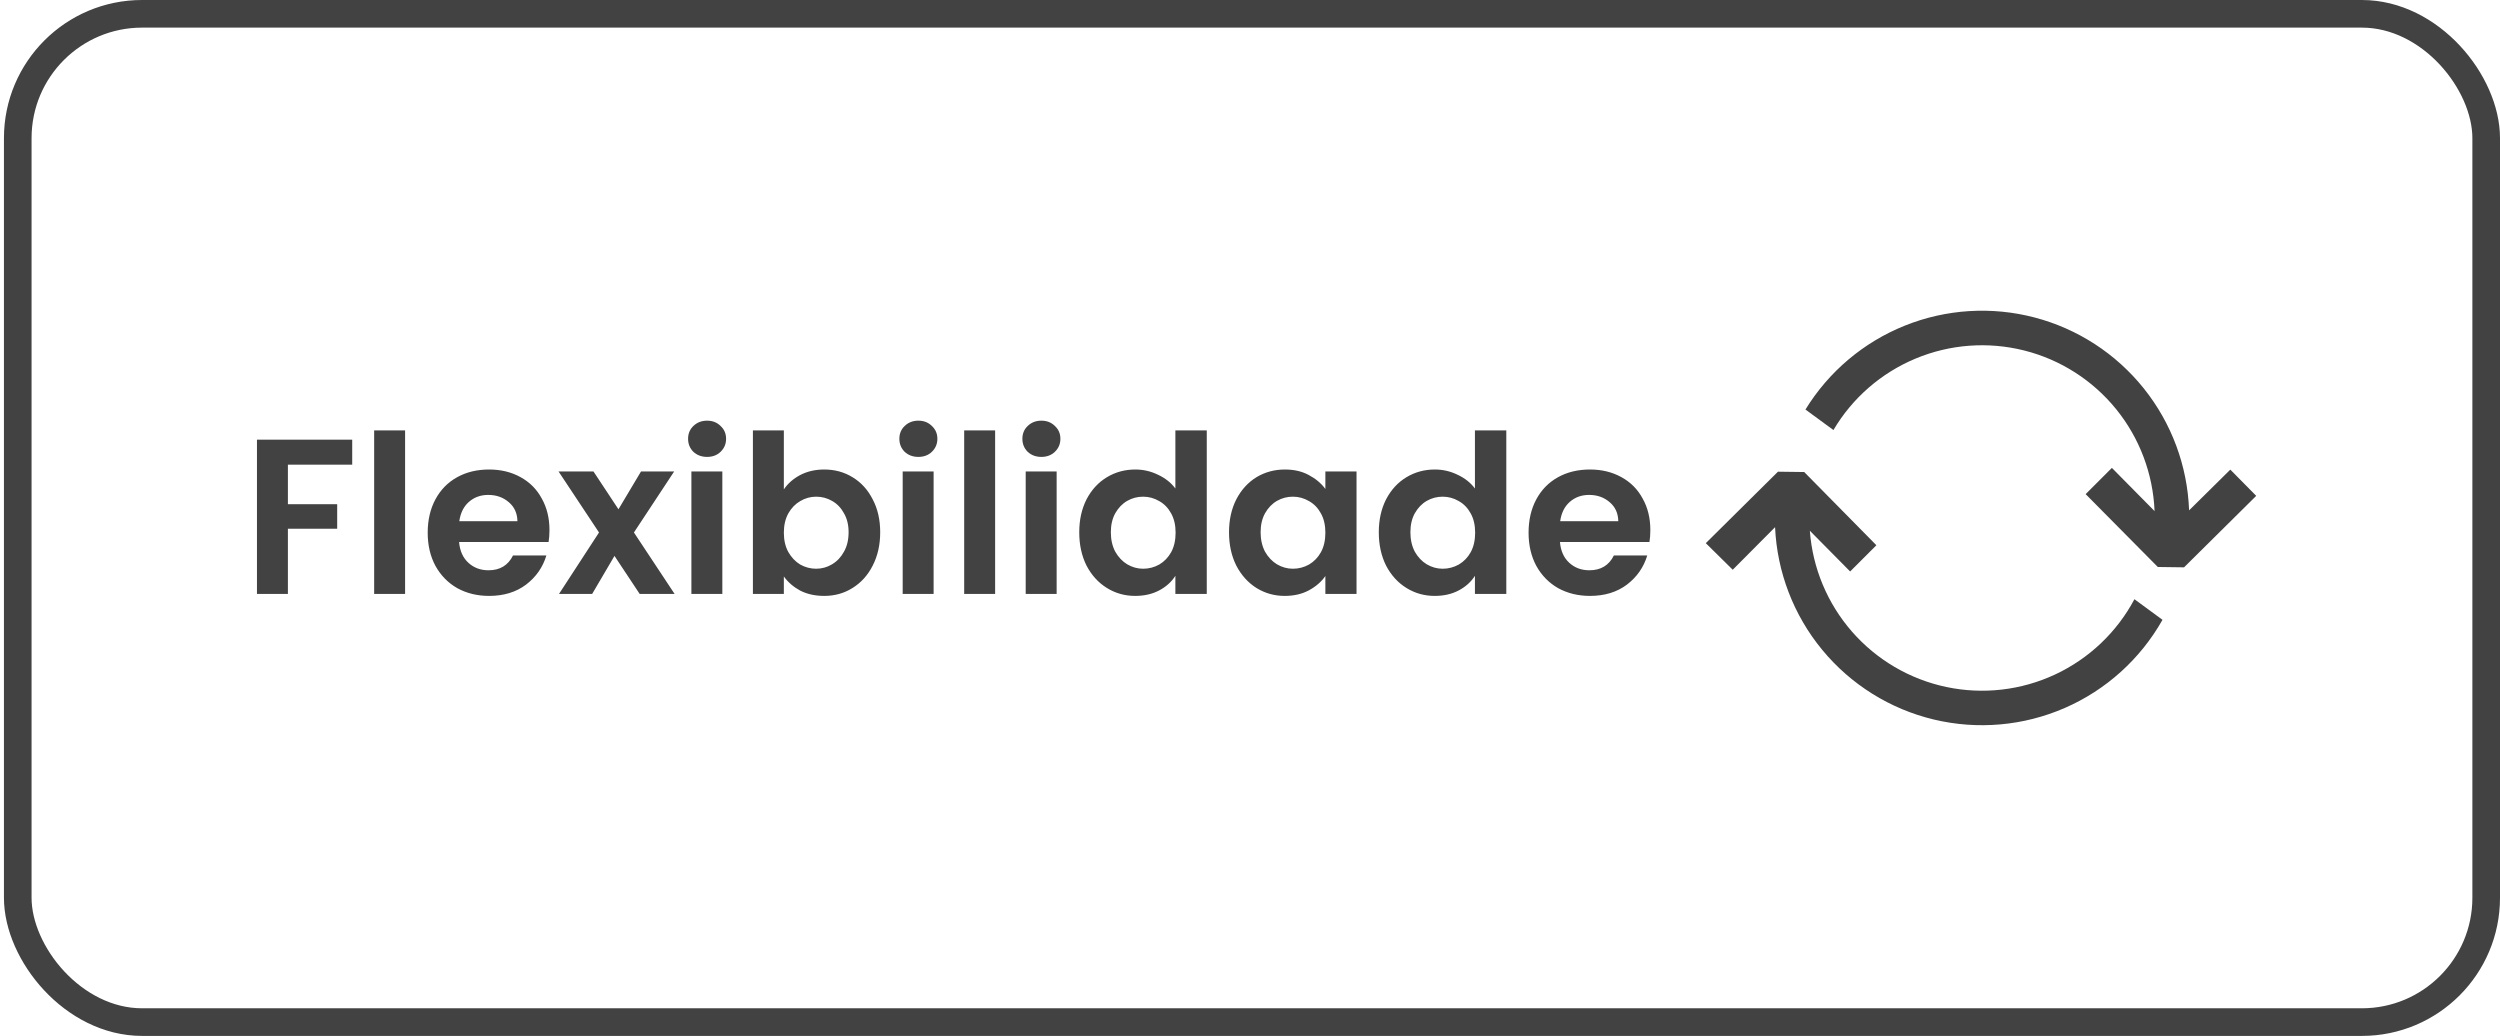 <svg width="362" height="150" viewBox="0 0 362 150" fill="none" xmlns="http://www.w3.org/2000/svg">
<rect x="2.571" y="2" width="357.429" height="146" rx="18" stroke="#424242" stroke-width="4"/>
<path d="M51 63.664V67.28H41.688V73.008H48.824V76.56H41.688V86H37.208V63.664H51ZM58.657 62.32V86H54.177V62.32H58.657ZM79.563 76.752C79.563 77.392 79.52 77.968 79.435 78.48H66.475C66.582 79.76 67.03 80.763 67.819 81.488C68.608 82.213 69.579 82.576 70.731 82.576C72.395 82.576 73.579 81.861 74.283 80.432H79.115C78.603 82.139 77.622 83.547 76.171 84.656C74.72 85.744 72.939 86.288 70.827 86.288C69.12 86.288 67.584 85.915 66.219 85.168C64.875 84.4 63.819 83.323 63.051 81.936C62.304 80.549 61.931 78.949 61.931 77.136C61.931 75.301 62.304 73.691 63.051 72.304C63.798 70.917 64.843 69.851 66.187 69.104C67.531 68.357 69.078 67.984 70.827 67.984C72.512 67.984 74.016 68.347 75.339 69.072C76.683 69.797 77.718 70.832 78.443 72.176C79.19 73.499 79.563 75.024 79.563 76.752ZM74.923 75.472C74.902 74.32 74.486 73.403 73.675 72.72C72.864 72.016 71.872 71.664 70.699 71.664C69.59 71.664 68.651 72.005 67.883 72.688C67.136 73.349 66.678 74.277 66.507 75.472H74.923ZM92.625 86L88.977 80.496L85.745 86H80.945L86.737 77.104L80.881 68.272H85.937L89.553 73.744L92.817 68.272H97.617L91.793 77.104L97.681 86H92.625ZM102.386 66.16C101.597 66.16 100.936 65.915 100.402 65.424C99.89 64.912 99.634 64.283 99.634 63.536C99.634 62.789 99.89 62.171 100.402 61.68C100.936 61.168 101.597 60.912 102.386 60.912C103.176 60.912 103.826 61.168 104.338 61.68C104.872 62.171 105.138 62.789 105.138 63.536C105.138 64.283 104.872 64.912 104.338 65.424C103.826 65.915 103.176 66.16 102.386 66.16ZM104.594 68.272V86H100.114V68.272H104.594ZM113.501 70.864C114.077 70.011 114.866 69.317 115.869 68.784C116.893 68.251 118.055 67.984 119.357 67.984C120.871 67.984 122.237 68.357 123.453 69.104C124.69 69.851 125.661 70.917 126.365 72.304C127.09 73.669 127.453 75.259 127.453 77.072C127.453 78.885 127.09 80.496 126.365 81.904C125.661 83.291 124.69 84.368 123.453 85.136C122.237 85.904 120.871 86.288 119.357 86.288C118.034 86.288 116.871 86.032 115.869 85.52C114.887 84.987 114.098 84.304 113.501 83.472V86H109.021V62.32H113.501V70.864ZM122.877 77.072C122.877 76.005 122.653 75.088 122.205 74.32C121.778 73.531 121.202 72.933 120.477 72.528C119.773 72.123 119.005 71.92 118.173 71.92C117.362 71.92 116.594 72.133 115.869 72.56C115.165 72.965 114.589 73.563 114.141 74.352C113.714 75.141 113.501 76.069 113.501 77.136C113.501 78.203 113.714 79.131 114.141 79.92C114.589 80.709 115.165 81.317 115.869 81.744C116.594 82.149 117.362 82.352 118.173 82.352C119.005 82.352 119.773 82.139 120.477 81.712C121.202 81.285 121.778 80.677 122.205 79.888C122.653 79.099 122.877 78.16 122.877 77.072ZM132.98 66.16C132.191 66.16 131.529 65.915 130.996 65.424C130.484 64.912 130.228 64.283 130.228 63.536C130.228 62.789 130.484 62.171 130.996 61.68C131.529 61.168 132.191 60.912 132.98 60.912C133.769 60.912 134.42 61.168 134.932 61.68C135.465 62.171 135.732 62.789 135.732 63.536C135.732 64.283 135.465 64.912 134.932 65.424C134.42 65.915 133.769 66.16 132.98 66.16ZM135.188 68.272V86H130.708V68.272H135.188ZM144.094 62.32V86H139.614V62.32H144.094ZM150.793 66.16C150.003 66.16 149.342 65.915 148.809 65.424C148.297 64.912 148.041 64.283 148.041 63.536C148.041 62.789 148.297 62.171 148.809 61.68C149.342 61.168 150.003 60.912 150.793 60.912C151.582 60.912 152.233 61.168 152.745 61.68C153.278 62.171 153.545 62.789 153.545 63.536C153.545 64.283 153.278 64.912 152.745 65.424C152.233 65.915 151.582 66.16 150.793 66.16ZM153.001 68.272V86H148.521V68.272H153.001ZM156.275 77.072C156.275 75.28 156.627 73.691 157.331 72.304C158.056 70.917 159.037 69.851 160.275 69.104C161.512 68.357 162.888 67.984 164.403 67.984C165.555 67.984 166.653 68.24 167.699 68.752C168.744 69.243 169.576 69.904 170.195 70.736V62.32H174.739V86H170.195V83.376C169.64 84.251 168.861 84.955 167.859 85.488C166.856 86.021 165.693 86.288 164.371 86.288C162.877 86.288 161.512 85.904 160.275 85.136C159.037 84.368 158.056 83.291 157.331 81.904C156.627 80.496 156.275 78.885 156.275 77.072ZM170.227 77.136C170.227 76.048 170.013 75.12 169.587 74.352C169.16 73.563 168.584 72.965 167.859 72.56C167.133 72.133 166.355 71.92 165.523 71.92C164.691 71.92 163.923 72.123 163.219 72.528C162.515 72.933 161.939 73.531 161.491 74.32C161.064 75.088 160.851 76.005 160.851 77.072C160.851 78.139 161.064 79.077 161.491 79.888C161.939 80.677 162.515 81.285 163.219 81.712C163.944 82.139 164.712 82.352 165.523 82.352C166.355 82.352 167.133 82.149 167.859 81.744C168.584 81.317 169.16 80.72 169.587 79.952C170.013 79.163 170.227 78.224 170.227 77.136ZM177.962 77.072C177.962 75.28 178.314 73.691 179.018 72.304C179.744 70.917 180.714 69.851 181.93 69.104C183.168 68.357 184.544 67.984 186.058 67.984C187.381 67.984 188.533 68.251 189.514 68.784C190.517 69.317 191.317 69.989 191.914 70.8V68.272H196.426V86H191.914V83.408C191.338 84.24 190.538 84.933 189.514 85.488C188.512 86.021 187.349 86.288 186.026 86.288C184.533 86.288 183.168 85.904 181.93 85.136C180.714 84.368 179.744 83.291 179.018 81.904C178.314 80.496 177.962 78.885 177.962 77.072ZM191.914 77.136C191.914 76.048 191.701 75.12 191.274 74.352C190.848 73.563 190.272 72.965 189.546 72.56C188.821 72.133 188.042 71.92 187.21 71.92C186.378 71.92 185.61 72.123 184.906 72.528C184.202 72.933 183.626 73.531 183.178 74.32C182.752 75.088 182.538 76.005 182.538 77.072C182.538 78.139 182.752 79.077 183.178 79.888C183.626 80.677 184.202 81.285 184.906 81.712C185.632 82.139 186.4 82.352 187.21 82.352C188.042 82.352 188.821 82.149 189.546 81.744C190.272 81.317 190.848 80.72 191.274 79.952C191.701 79.163 191.914 78.224 191.914 77.136ZM199.65 77.072C199.65 75.28 200.002 73.691 200.706 72.304C201.431 70.917 202.412 69.851 203.65 69.104C204.887 68.357 206.263 67.984 207.778 67.984C208.93 67.984 210.028 68.24 211.074 68.752C212.119 69.243 212.951 69.904 213.57 70.736V62.32H218.114V86H213.57V83.376C213.015 84.251 212.236 84.955 211.234 85.488C210.231 86.021 209.068 86.288 207.746 86.288C206.252 86.288 204.887 85.904 203.65 85.136C202.412 84.368 201.431 83.291 200.706 81.904C200.002 80.496 199.65 78.885 199.65 77.072ZM213.602 77.136C213.602 76.048 213.388 75.12 212.962 74.352C212.535 73.563 211.959 72.965 211.234 72.56C210.508 72.133 209.73 71.92 208.898 71.92C208.066 71.92 207.298 72.123 206.594 72.528C205.89 72.933 205.314 73.531 204.866 74.32C204.439 75.088 204.226 76.005 204.226 77.072C204.226 78.139 204.439 79.077 204.866 79.888C205.314 80.677 205.89 81.285 206.594 81.712C207.319 82.139 208.087 82.352 208.898 82.352C209.73 82.352 210.508 82.149 211.234 81.744C211.959 81.317 212.535 80.72 212.962 79.952C213.388 79.163 213.602 78.224 213.602 77.136ZM238.969 76.752C238.969 77.392 238.927 77.968 238.841 78.48H225.881C225.988 79.76 226.436 80.763 227.225 81.488C228.015 82.213 228.985 82.576 230.137 82.576C231.801 82.576 232.985 81.861 233.689 80.432H238.521C238.009 82.139 237.028 83.547 235.577 84.656C234.127 85.744 232.345 86.288 230.233 86.288C228.527 86.288 226.991 85.915 225.625 85.168C224.281 84.4 223.225 83.323 222.457 81.936C221.711 80.549 221.337 78.949 221.337 77.136C221.337 75.301 221.711 73.691 222.457 72.304C223.204 70.917 224.249 69.851 225.593 69.104C226.937 68.357 228.484 67.984 230.233 67.984C231.919 67.984 233.423 68.347 234.745 69.072C236.089 69.797 237.124 70.832 237.849 72.176C238.596 73.499 238.969 75.024 238.969 76.752ZM234.329 75.472C234.308 74.32 233.892 73.403 233.081 72.72C232.271 72.016 231.279 71.664 230.105 71.664C228.996 71.664 228.057 72.005 227.289 72.688C226.543 73.349 226.084 74.277 225.913 75.472H234.329Z" fill="#424242"/>
<path fill-rule="evenodd" clip-rule="evenodd" d="M257.03 76.335L250.9 82.5L247 78.65L257.45 68.3L261.25 68.35L271.7 78.95L267.9 82.75L262.065 76.85C262.463 82.255 264.606 87.385 268.172 91.466C271.738 95.547 276.534 98.359 281.837 99.478C287.14 100.597 292.663 99.962 297.574 97.669C302.485 95.376 306.518 91.549 309.065 86.765L313.13 89.75C309.928 95.425 304.966 99.904 298.993 102.509C293.02 105.114 286.361 105.703 280.024 104.188C273.686 102.672 268.014 99.134 263.866 94.109C259.717 89.084 257.318 82.845 257.03 76.335ZM311.98 74.005L305.8 67.75L302 71.55L312.45 82.1L316.25 82.15L326.7 71.8L322.95 68L316.98 73.9C316.746 67.462 314.446 61.271 310.42 56.242C306.394 51.213 300.856 47.613 294.626 45.976C288.395 44.338 281.803 44.75 275.825 47.149C269.846 49.549 264.799 53.809 261.43 59.3L265.48 62.27C268.226 57.625 272.402 53.993 277.383 51.918C282.364 49.842 287.882 49.434 293.115 50.753C298.347 52.073 303.012 55.051 306.412 59.24C309.812 63.431 311.765 68.613 311.98 74.005Z" fill="#424242"/>
</svg>

